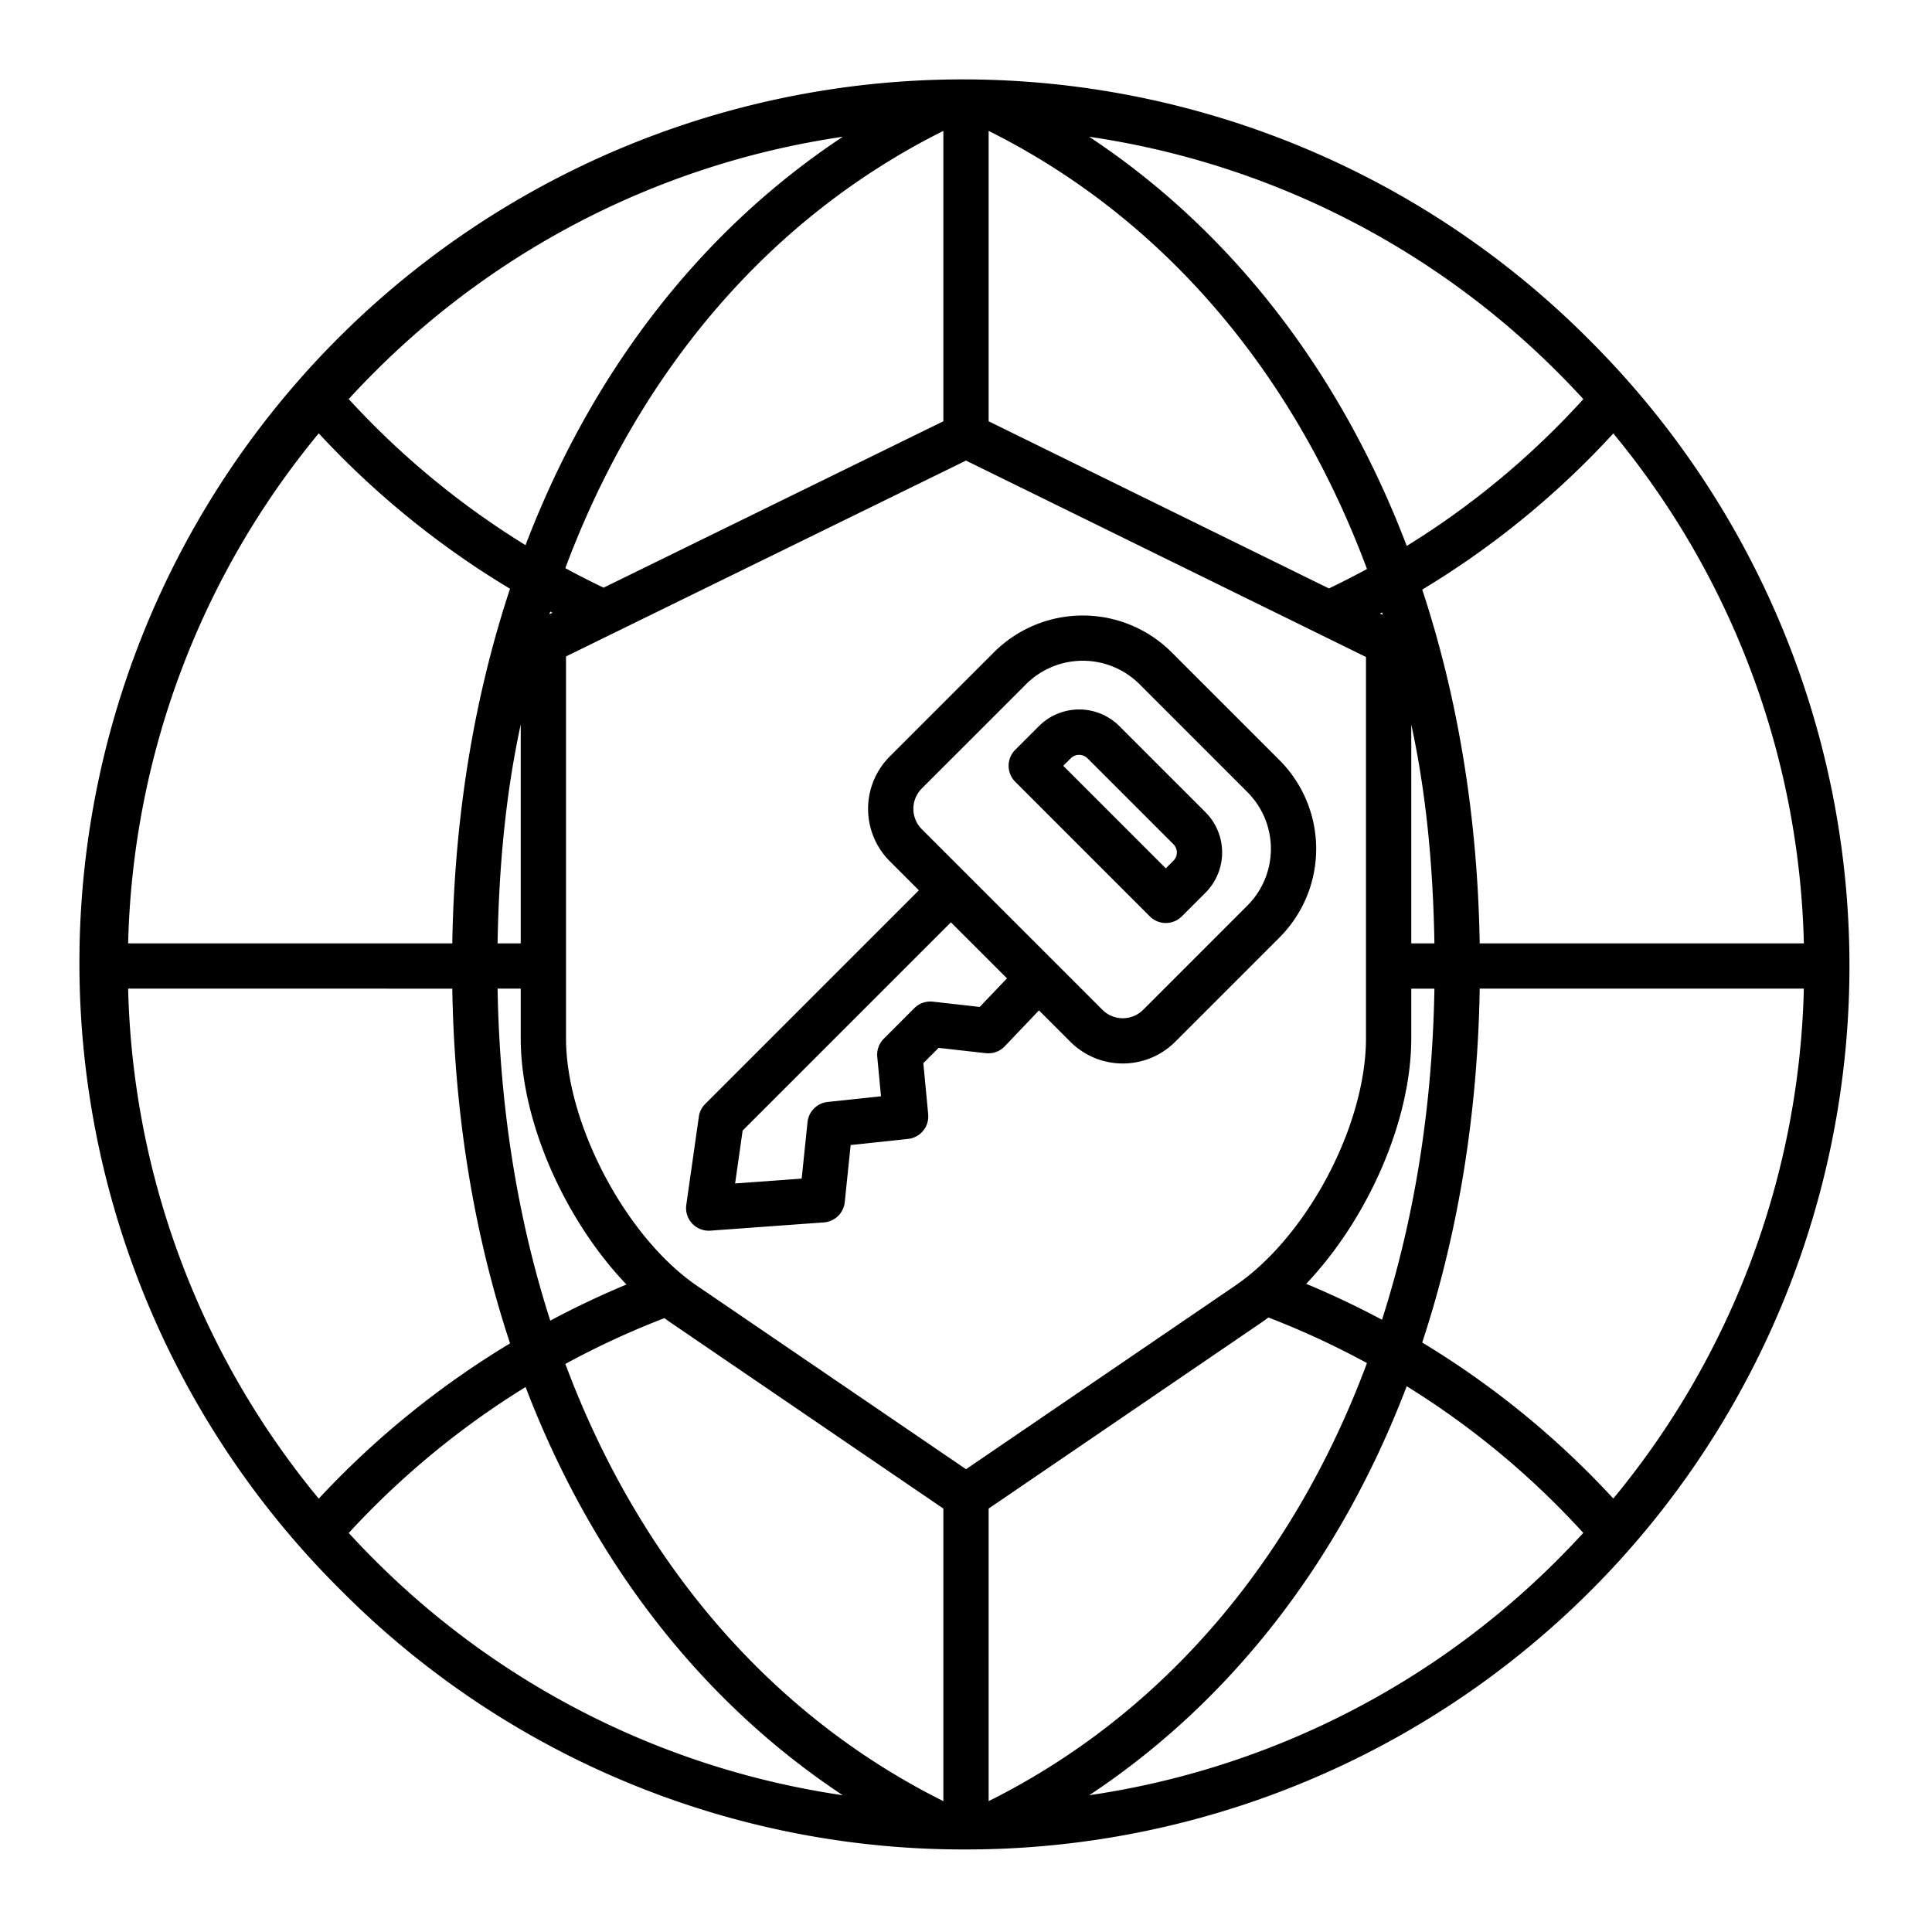 <svg xmlns="http://www.w3.org/2000/svg" id="Layer_1" height="512" viewBox="0 0 512 512" width="512" data-name="Layer 1"><path d="m256 490.126a234.126 234.126 0 0 0 165.552-399.678 234.126 234.126 0 1 0 -331.1 331.1 232.6 232.6 0 0 0 165.548 68.578zm-163.58-83.868a222.3 222.3 0 0 1 46.868-38.682c17.487 45.765 46.224 83.134 84.048 108.177a220.459 220.459 0 0 1 -124.4-62.686c-2.231-2.229-4.394-4.504-6.516-6.809zm284.48-50.471c9.442-28.593 14.681-60.147 15.238-93.787h85.9a220.284 220.284 0 0 1 -50.493 135.131 231.932 231.932 0 0 0 -50.645-41.344zm-238.9-105.787h-6.136c.347-20.2 2.136-39.607 6.136-58.008zm0 12v13.129c0 22.037 11.631 48.1 28.02 65.283q-10.334 4.3-20.193 9.568c-8.635-26.86-13.423-56.451-13.963-87.98zm12-88.04 106-51.9 106 52.047v101.022c0 23.139-15.586 52.578-34.721 65.625l-71.27 48.6-71.285-48.6c-18.809-12.826-34.724-42.878-34.724-65.625zm26.08 175.358c.629.463 1.261.916 1.9 1.35l72.02 49.12v77.536c-46.179-23.048-80.713-63.773-100.176-115.866a221.187 221.187 0 0 1 26.256-12.14zm85.92 50.47 72.021-49.12q1.071-.731 2.127-1.516a218.747 218.747 0 0 1 26.11 12.082c-19.447 52.2-54.014 93.009-100.258 116.09zm84.156-59.563c16.3-17.18 27.844-43.139 27.844-65.1v-13.125h6.136c-.538 31.438-5.3 60.949-13.889 87.748q-9.807-5.236-20.091-9.523zm33.98-90.225h-6.136v-58.008c4 18.401 5.789 37.808 6.136 58.008zm12 0c-.558-33.627-5.794-65.169-15.229-93.753a229.28 229.28 0 0 0 50.639-41.379 220.293 220.293 0 0 1 50.496 135.132zm-25.686-87.052-.744-.365c.181-.1.356-.2.537-.294.073.219.14.44.21.659zm-14.269-7.008-90.181-44.295v-76.955c46.25 23.079 80.818 63.893 100.265 116.1q-4.959 2.697-10.081 5.15zm-102.181-44.3-90.043 44.1q-5.149-2.464-10.14-5.171c19.461-52.1 54-92.833 100.183-115.879zm-103.59 50.735-.806.4c.074-.236.146-.474.221-.71.196.099.39.207.585.31zm-26.549 87.625h-85.9a220.288 220.288 0 0 1 50.512-135.157 231.824 231.824 0 0 0 50.689 41.186c-9.479 28.641-14.742 60.258-15.301 93.971zm0 12c.558 33.727 5.825 65.357 15.312 94.009a234.5 234.5 0 0 0 -50.7 41.147 220.288 220.288 0 0 1 -50.515-135.156zm168.8 213.753c37.883-25.082 66.65-62.527 84.13-108.388a219.8 219.8 0 0 1 46.8 38.874q-3.19 3.467-6.532 6.828a220.459 220.459 0 0 1 -124.395 62.686zm130.944-369.98a217.49 217.49 0 0 1 -46.8 38.906c-17.482-45.887-46.263-83.35-84.166-108.435a220.458 220.458 0 0 1 124.427 62.689c2.239 2.238 4.412 4.524 6.542 6.84zm-196.248-69.529c-37.845 25.047-66.594 62.434-84.084 108.225a220.042 220.042 0 0 1 -46.864-38.715c2.125-2.309 4.292-4.589 6.525-6.821a220.458 220.458 0 0 1 124.423-62.689z"></path><path d="m187.814 326.15q.218 0 .435-.015l30.085-2.186a6 6 0 0 0 5.533-5.367l1.565-15.135 15.21-1.622a6 6 0 0 0 5.337-6.533l-1.286-13.541 4.053-4.053 12.508 1.405a6 6 0 0 0 5.013-1.822l9.072-9.517 8.332 8.332a19.655 19.655 0 0 0 27.761 0l27.627-27.629a33.257 33.257 0 0 0 0-47.035l-28.592-28.592a33.3 33.3 0 0 0 -47.035 0l-27.632 27.628a19.629 19.629 0 0 0 0 27.761l7.708 7.707-56.607 56.606a6 6 0 0 0 -1.7 3.4l-3.326 23.358a6 6 0 0 0 5.939 6.847zm56.474-117.2 27.628-27.628a21.284 21.284 0 0 1 30.066 0l28.592 28.592a21.258 21.258 0 0 1 0 30.065l-27.628 27.631a7.639 7.639 0 0 1 -10.791 0l-47.867-47.867a7.631 7.631 0 0 1 0-10.79zm-47.482 90.66 55.194-55.188 14.855 14.854-7.217 7.57-12.419-1.395a5.986 5.986 0 0 0 -4.912 1.719l-8.093 8.093a6 6 0 0 0 -1.732 4.81l.993 10.448-14.146 1.509a6 6 0 0 0 -5.329 5.35l-1.547 14.965-17.642 1.281z"></path><path d="m304.713 242.846a6 6 0 0 0 8.484 0l6.266-6.265a15.1 15.1 0 0 0 0-21.335l-22.81-22.809a15.084 15.084 0 0 0 -21.334 0l-6.264 6.264a6 6 0 0 0 0 8.485zm-20.913-41.925a3.158 3.158 0 0 1 4.363 0l22.809 22.808a3.093 3.093 0 0 1 0 4.366l-2.023 2.022-27.174-27.175z"></path></svg>